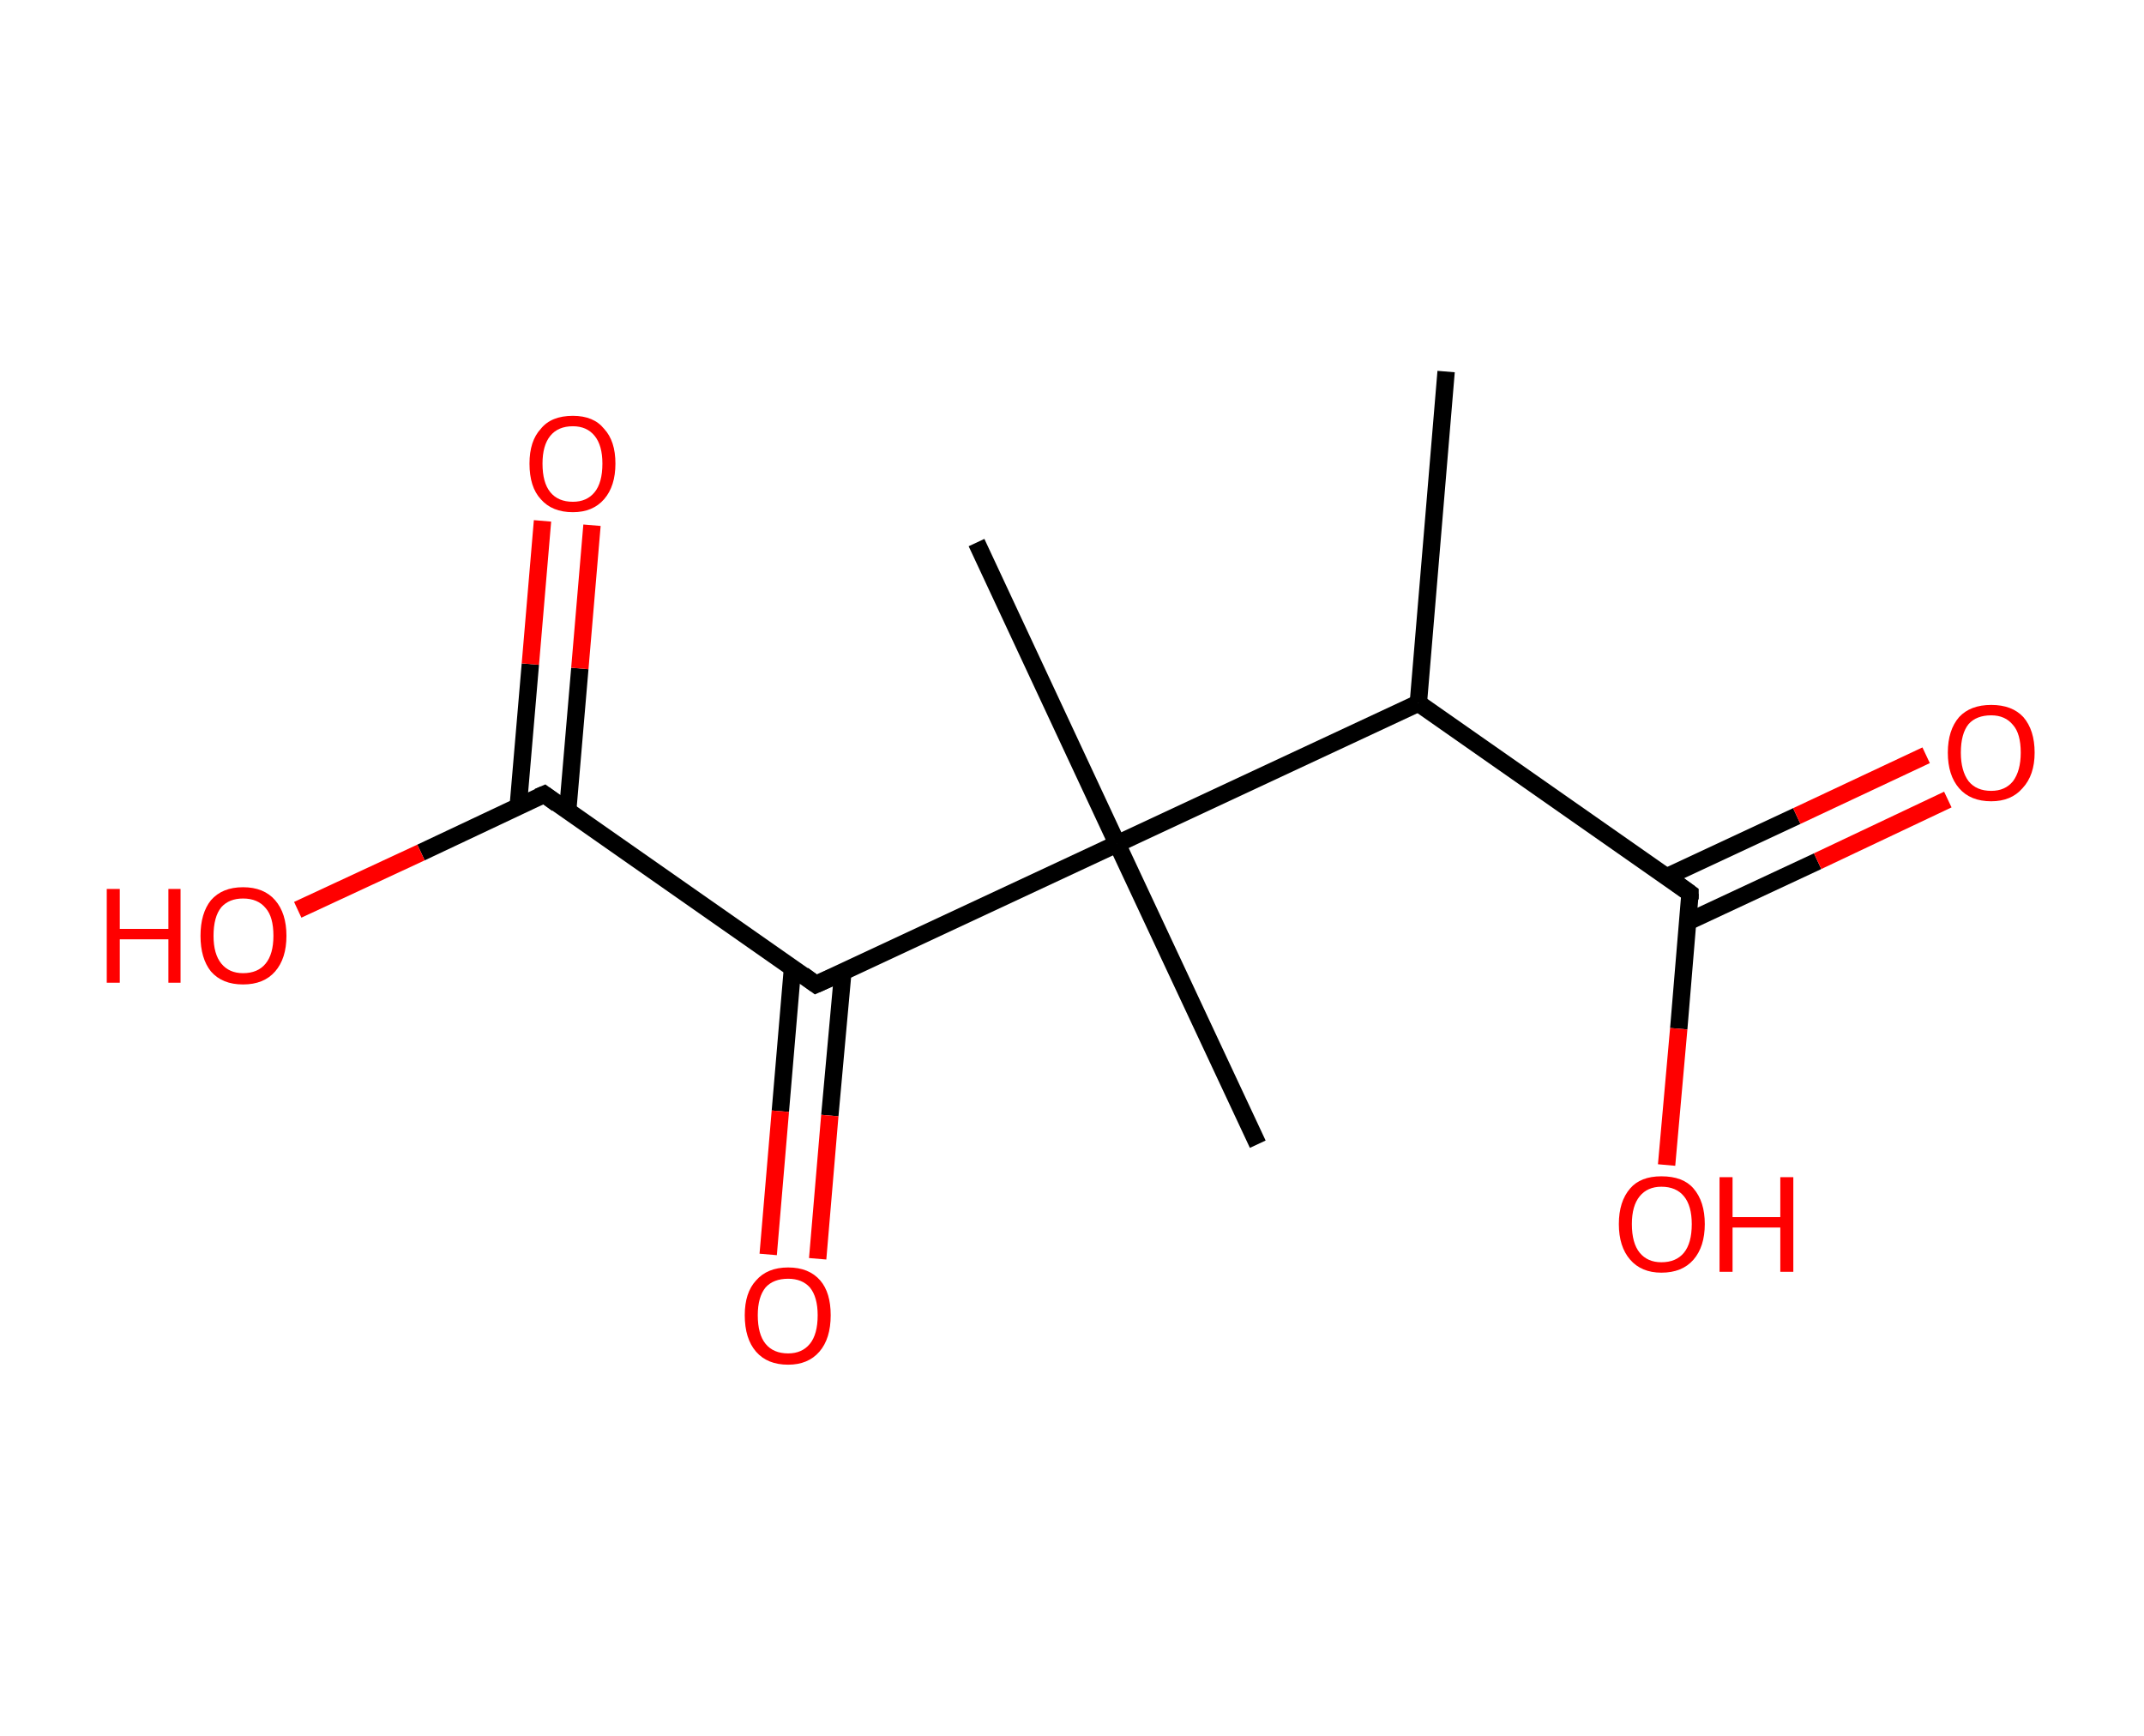 <?xml version='1.0' encoding='ASCII' standalone='yes'?>
<svg xmlns="http://www.w3.org/2000/svg" xmlns:rdkit="http://www.rdkit.org/xml" xmlns:xlink="http://www.w3.org/1999/xlink" version="1.1" baseProfile="full" xml:space="preserve" width="247px" height="200px" viewBox="0 0 247 200">
<!-- END OF HEADER -->
<rect style="opacity:1.0;fill:#FFFFFF;stroke:none" width="247.0" height="200.0" x="0.0" y="0.0"> </rect>
<path class="bond-0 atom-0 atom-1" d="M 166.6,42.8 L 163.4,81.0" style="fill:none;fill-rule:evenodd;stroke:#000000;stroke-width:2.0px;stroke-linecap:butt;stroke-linejoin:miter;stroke-opacity:1"/>
<path class="bond-1 atom-1 atom-2" d="M 163.4,81.0 L 194.7,102.9" style="fill:none;fill-rule:evenodd;stroke:#000000;stroke-width:2.0px;stroke-linecap:butt;stroke-linejoin:miter;stroke-opacity:1"/>
<path class="bond-2 atom-2 atom-3" d="M 194.4,106.2 L 209.4,99.2" style="fill:none;fill-rule:evenodd;stroke:#000000;stroke-width:2.0px;stroke-linecap:butt;stroke-linejoin:miter;stroke-opacity:1"/>
<path class="bond-2 atom-2 atom-3" d="M 209.4,99.2 L 224.4,92.1" style="fill:none;fill-rule:evenodd;stroke:#FF0000;stroke-width:2.0px;stroke-linecap:butt;stroke-linejoin:miter;stroke-opacity:1"/>
<path class="bond-2 atom-2 atom-3" d="M 192.0,101.0 L 207.0,94.0" style="fill:none;fill-rule:evenodd;stroke:#000000;stroke-width:2.0px;stroke-linecap:butt;stroke-linejoin:miter;stroke-opacity:1"/>
<path class="bond-2 atom-2 atom-3" d="M 207.0,94.0 L 221.9,87.0" style="fill:none;fill-rule:evenodd;stroke:#FF0000;stroke-width:2.0px;stroke-linecap:butt;stroke-linejoin:miter;stroke-opacity:1"/>
<path class="bond-3 atom-2 atom-4" d="M 194.7,102.9 L 193.4,118.5" style="fill:none;fill-rule:evenodd;stroke:#000000;stroke-width:2.0px;stroke-linecap:butt;stroke-linejoin:miter;stroke-opacity:1"/>
<path class="bond-3 atom-2 atom-4" d="M 193.4,118.5 L 192.0,134.2" style="fill:none;fill-rule:evenodd;stroke:#FF0000;stroke-width:2.0px;stroke-linecap:butt;stroke-linejoin:miter;stroke-opacity:1"/>
<path class="bond-4 atom-1 atom-5" d="M 163.4,81.0 L 128.7,97.2" style="fill:none;fill-rule:evenodd;stroke:#000000;stroke-width:2.0px;stroke-linecap:butt;stroke-linejoin:miter;stroke-opacity:1"/>
<path class="bond-5 atom-5 atom-6" d="M 128.7,97.2 L 112.5,62.5" style="fill:none;fill-rule:evenodd;stroke:#000000;stroke-width:2.0px;stroke-linecap:butt;stroke-linejoin:miter;stroke-opacity:1"/>
<path class="bond-6 atom-5 atom-7" d="M 128.7,97.2 L 144.9,131.8" style="fill:none;fill-rule:evenodd;stroke:#000000;stroke-width:2.0px;stroke-linecap:butt;stroke-linejoin:miter;stroke-opacity:1"/>
<path class="bond-7 atom-5 atom-8" d="M 128.7,97.2 L 94.0,113.4" style="fill:none;fill-rule:evenodd;stroke:#000000;stroke-width:2.0px;stroke-linecap:butt;stroke-linejoin:miter;stroke-opacity:1"/>
<path class="bond-8 atom-8 atom-9" d="M 91.3,111.5 L 89.9,128.0" style="fill:none;fill-rule:evenodd;stroke:#000000;stroke-width:2.0px;stroke-linecap:butt;stroke-linejoin:miter;stroke-opacity:1"/>
<path class="bond-8 atom-8 atom-9" d="M 89.9,128.0 L 88.5,144.5" style="fill:none;fill-rule:evenodd;stroke:#FF0000;stroke-width:2.0px;stroke-linecap:butt;stroke-linejoin:miter;stroke-opacity:1"/>
<path class="bond-8 atom-8 atom-9" d="M 97.1,112.0 L 95.6,128.5" style="fill:none;fill-rule:evenodd;stroke:#000000;stroke-width:2.0px;stroke-linecap:butt;stroke-linejoin:miter;stroke-opacity:1"/>
<path class="bond-8 atom-8 atom-9" d="M 95.6,128.5 L 94.2,145.0" style="fill:none;fill-rule:evenodd;stroke:#FF0000;stroke-width:2.0px;stroke-linecap:butt;stroke-linejoin:miter;stroke-opacity:1"/>
<path class="bond-9 atom-8 atom-10" d="M 94.0,113.4 L 62.7,91.5" style="fill:none;fill-rule:evenodd;stroke:#000000;stroke-width:2.0px;stroke-linecap:butt;stroke-linejoin:miter;stroke-opacity:1"/>
<path class="bond-10 atom-10 atom-11" d="M 65.4,93.4 L 66.8,77.0" style="fill:none;fill-rule:evenodd;stroke:#000000;stroke-width:2.0px;stroke-linecap:butt;stroke-linejoin:miter;stroke-opacity:1"/>
<path class="bond-10 atom-10 atom-11" d="M 66.8,77.0 L 68.2,60.5" style="fill:none;fill-rule:evenodd;stroke:#FF0000;stroke-width:2.0px;stroke-linecap:butt;stroke-linejoin:miter;stroke-opacity:1"/>
<path class="bond-10 atom-10 atom-11" d="M 59.7,92.9 L 61.1,76.5" style="fill:none;fill-rule:evenodd;stroke:#000000;stroke-width:2.0px;stroke-linecap:butt;stroke-linejoin:miter;stroke-opacity:1"/>
<path class="bond-10 atom-10 atom-11" d="M 61.1,76.5 L 62.5,60.0" style="fill:none;fill-rule:evenodd;stroke:#FF0000;stroke-width:2.0px;stroke-linecap:butt;stroke-linejoin:miter;stroke-opacity:1"/>
<path class="bond-11 atom-10 atom-12" d="M 62.7,91.5 L 48.5,98.2" style="fill:none;fill-rule:evenodd;stroke:#000000;stroke-width:2.0px;stroke-linecap:butt;stroke-linejoin:miter;stroke-opacity:1"/>
<path class="bond-11 atom-10 atom-12" d="M 48.5,98.2 L 34.3,104.8" style="fill:none;fill-rule:evenodd;stroke:#FF0000;stroke-width:2.0px;stroke-linecap:butt;stroke-linejoin:miter;stroke-opacity:1"/>
<path d="M 193.2,101.8 L 194.7,102.9 L 194.7,103.6" style="fill:none;stroke:#000000;stroke-width:2.0px;stroke-linecap:butt;stroke-linejoin:miter;stroke-opacity:1;"/>
<path d="M 95.8,112.6 L 94.0,113.4 L 92.5,112.3" style="fill:none;stroke:#000000;stroke-width:2.0px;stroke-linecap:butt;stroke-linejoin:miter;stroke-opacity:1;"/>
<path d="M 64.2,92.6 L 62.7,91.5 L 62.0,91.8" style="fill:none;stroke:#000000;stroke-width:2.0px;stroke-linecap:butt;stroke-linejoin:miter;stroke-opacity:1;"/>
<path class="atom-3" d="M 224.4 86.7 Q 224.4 84.1, 225.7 82.6 Q 227.0 81.2, 229.4 81.2 Q 231.8 81.2, 233.1 82.6 Q 234.4 84.1, 234.4 86.7 Q 234.4 89.3, 233.0 90.8 Q 231.7 92.3, 229.4 92.3 Q 227.0 92.3, 225.7 90.8 Q 224.4 89.3, 224.4 86.7 M 229.4 91.1 Q 231.0 91.1, 231.9 90.0 Q 232.8 88.8, 232.8 86.7 Q 232.8 84.5, 231.9 83.5 Q 231.0 82.4, 229.4 82.4 Q 227.7 82.4, 226.8 83.4 Q 225.9 84.5, 225.9 86.7 Q 225.9 88.8, 226.8 90.0 Q 227.7 91.1, 229.4 91.1 " fill="#FF0000"/>
<path class="atom-4" d="M 186.5 141.0 Q 186.5 138.4, 187.8 136.9 Q 189.0 135.5, 191.4 135.5 Q 193.9 135.5, 195.1 136.9 Q 196.4 138.4, 196.4 141.0 Q 196.4 143.6, 195.1 145.1 Q 193.8 146.6, 191.4 146.6 Q 189.1 146.6, 187.8 145.1 Q 186.5 143.6, 186.5 141.0 M 191.4 145.4 Q 193.1 145.4, 194.0 144.3 Q 194.9 143.2, 194.9 141.0 Q 194.9 138.9, 194.0 137.8 Q 193.1 136.7, 191.4 136.7 Q 189.8 136.7, 188.9 137.8 Q 188.0 138.9, 188.0 141.0 Q 188.0 143.2, 188.9 144.3 Q 189.8 145.4, 191.4 145.4 " fill="#FF0000"/>
<path class="atom-4" d="M 198.1 135.6 L 199.6 135.6 L 199.6 140.2 L 205.1 140.2 L 205.1 135.6 L 206.6 135.6 L 206.6 146.5 L 205.1 146.5 L 205.1 141.4 L 199.6 141.4 L 199.6 146.5 L 198.1 146.5 L 198.1 135.6 " fill="#FF0000"/>
<path class="atom-9" d="M 85.8 151.5 Q 85.8 148.9, 87.1 147.5 Q 88.4 146.0, 90.8 146.0 Q 93.2 146.0, 94.5 147.5 Q 95.7 148.9, 95.7 151.5 Q 95.7 154.2, 94.4 155.7 Q 93.1 157.2, 90.8 157.2 Q 88.4 157.2, 87.1 155.7 Q 85.8 154.2, 85.8 151.5 M 90.8 155.9 Q 92.4 155.9, 93.3 154.8 Q 94.2 153.7, 94.2 151.5 Q 94.2 149.4, 93.3 148.3 Q 92.4 147.3, 90.8 147.3 Q 89.1 147.3, 88.2 148.3 Q 87.3 149.4, 87.3 151.5 Q 87.3 153.7, 88.2 154.8 Q 89.1 155.9, 90.8 155.9 " fill="#FF0000"/>
<path class="atom-11" d="M 61.0 53.4 Q 61.0 50.8, 62.3 49.4 Q 63.5 47.9, 66.0 47.9 Q 68.4 47.9, 69.6 49.4 Q 70.9 50.8, 70.9 53.4 Q 70.9 56.0, 69.6 57.5 Q 68.3 59.0, 66.0 59.0 Q 63.6 59.0, 62.3 57.5 Q 61.0 56.1, 61.0 53.4 M 66.0 57.8 Q 67.6 57.8, 68.5 56.7 Q 69.4 55.6, 69.4 53.4 Q 69.4 51.3, 68.5 50.2 Q 67.6 49.1, 66.0 49.1 Q 64.3 49.1, 63.4 50.2 Q 62.5 51.3, 62.5 53.4 Q 62.5 55.6, 63.4 56.7 Q 64.3 57.8, 66.0 57.8 " fill="#FF0000"/>
<path class="atom-12" d="M 12.3 102.4 L 13.8 102.4 L 13.8 107.0 L 19.4 107.0 L 19.4 102.4 L 20.8 102.4 L 20.8 113.2 L 19.4 113.2 L 19.4 108.2 L 13.8 108.2 L 13.8 113.2 L 12.3 113.2 L 12.3 102.4 " fill="#FF0000"/>
<path class="atom-12" d="M 23.1 107.8 Q 23.1 105.2, 24.3 103.7 Q 25.6 102.2, 28.0 102.2 Q 30.4 102.2, 31.7 103.7 Q 33.0 105.2, 33.0 107.8 Q 33.0 110.4, 31.7 111.9 Q 30.4 113.4, 28.0 113.4 Q 25.6 113.4, 24.3 111.9 Q 23.1 110.4, 23.1 107.8 M 28.0 112.1 Q 29.7 112.1, 30.6 111.0 Q 31.5 109.9, 31.5 107.8 Q 31.5 105.6, 30.6 104.6 Q 29.7 103.5, 28.0 103.5 Q 26.4 103.5, 25.5 104.5 Q 24.6 105.6, 24.6 107.8 Q 24.6 109.9, 25.5 111.0 Q 26.4 112.1, 28.0 112.1 " fill="#FF0000"/>
</svg>
